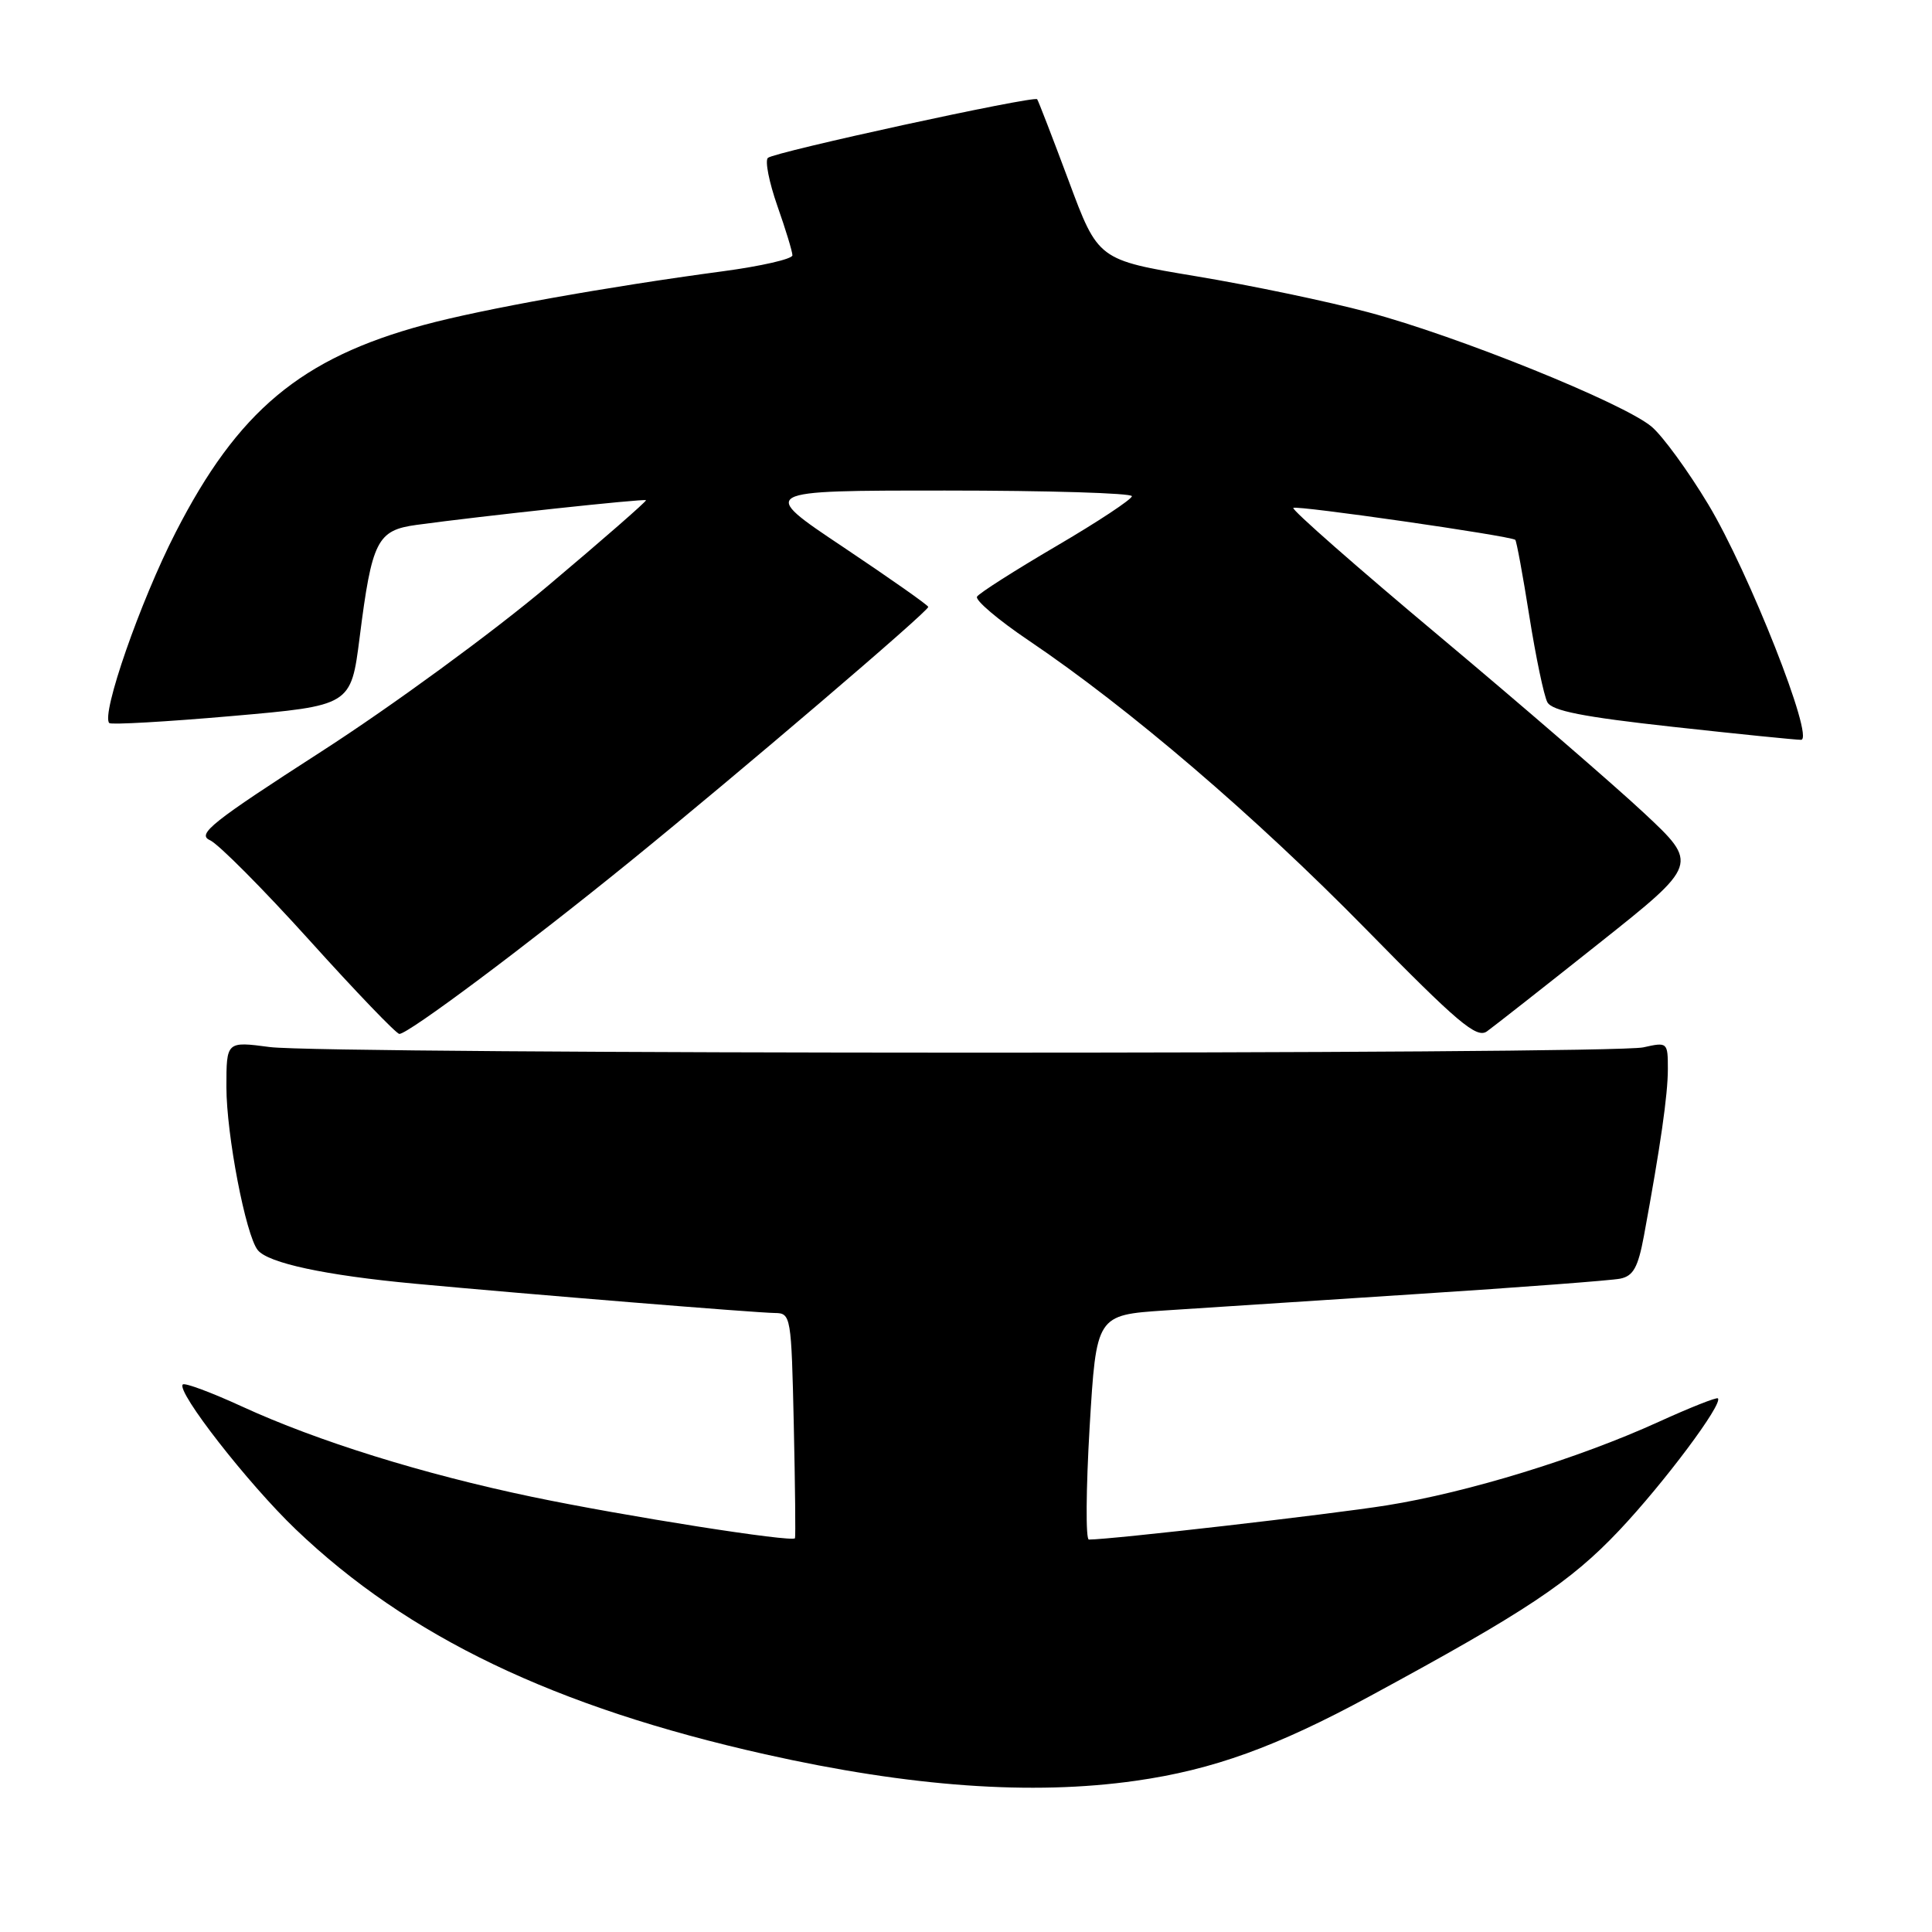 <?xml version="1.0" encoding="UTF-8" standalone="no"?>
<!DOCTYPE svg PUBLIC "-//W3C//DTD SVG 1.1//EN" "http://www.w3.org/Graphics/SVG/1.1/DTD/svg11.dtd" >
<svg xmlns="http://www.w3.org/2000/svg" xmlns:xlink="http://www.w3.org/1999/xlink" version="1.1" viewBox="0 0 256 256">
 <g >
 <path fill="currentColor"
d=" M 150.50 235.96 C 160.71 234.51 169.10 231.48 181.50 224.76 C 202.25 213.52 208.08 209.64 214.56 202.78 C 220.50 196.49 228.34 186.00 227.63 185.29 C 227.45 185.12 223.94 186.51 219.81 188.39 C 209.13 193.26 194.46 197.76 183.74 199.47 C 176.21 200.67 147.23 204.00 144.28 204.00 C 143.85 204.00 143.90 197.31 144.38 189.13 C 145.27 174.25 145.27 174.25 154.38 173.64 C 159.40 173.31 174.53 172.32 188.00 171.45 C 201.47 170.58 213.48 169.67 214.68 169.43 C 216.42 169.08 217.05 167.94 217.83 163.75 C 220.02 151.88 221.00 145.07 221.00 141.66 C 221.00 138.11 220.95 138.06 217.75 138.78 C 213.41 139.74 43.10 139.71 35.75 138.74 C 30.00 137.98 30.00 137.98 30.00 144.04 C 30.00 150.34 32.56 163.66 34.15 165.64 C 35.53 167.37 43.13 168.99 54.90 170.09 C 70.27 171.52 100.14 173.95 102.68 173.98 C 104.80 174.00 104.86 174.38 105.18 188.75 C 105.36 196.86 105.43 203.65 105.34 203.82 C 105.06 204.41 82.71 200.89 70.50 198.34 C 56.01 195.31 42.08 190.97 32.09 186.38 C 28.02 184.51 24.48 183.19 24.22 183.45 C 23.32 184.35 32.86 196.59 39.18 202.64 C 54.06 216.88 73.50 226.20 101.38 232.45 C 120.65 236.77 136.74 237.92 150.50 235.96 Z  M 211.87 125.00 C 225.09 114.50 225.09 114.50 217.80 107.69 C 213.78 103.94 201.60 93.42 190.72 84.30 C 179.84 75.19 171.13 67.54 171.37 67.30 C 171.75 66.92 200.05 70.99 200.78 71.53 C 200.94 71.64 201.78 76.18 202.64 81.62 C 203.50 87.05 204.58 92.19 205.03 93.04 C 205.64 94.19 209.75 95.00 221.67 96.31 C 230.38 97.27 238.02 98.04 238.65 98.03 C 240.50 97.98 231.72 75.75 226.34 66.81 C 223.68 62.39 220.31 57.77 218.85 56.54 C 215.18 53.43 193.09 44.51 181.32 41.38 C 175.94 39.94 165.68 37.80 158.52 36.61 C 145.50 34.44 145.50 34.44 141.61 23.97 C 139.46 18.21 137.58 13.34 137.43 13.15 C 137.01 12.65 102.63 20.13 101.75 20.92 C 101.34 21.29 101.91 24.15 103.00 27.27 C 104.10 30.39 105.00 33.35 105.00 33.83 C 105.00 34.32 100.84 35.27 95.75 35.95 C 80.37 38.01 63.92 40.96 56.19 43.05 C 39.88 47.46 31.51 54.45 23.27 70.55 C 18.59 79.67 13.36 94.70 14.48 95.81 C 14.72 96.05 22.03 95.64 30.71 94.88 C 46.50 93.50 46.50 93.50 47.65 84.50 C 49.28 71.63 49.97 70.26 55.20 69.55 C 63.67 68.39 85.39 66.05 85.60 66.28 C 85.71 66.40 79.88 71.50 72.62 77.61 C 65.37 83.73 51.86 93.61 42.60 99.57 C 28.06 108.94 26.04 110.54 27.82 111.33 C 28.95 111.84 34.89 117.82 41.03 124.62 C 47.17 131.43 52.52 137.00 52.92 137.00 C 54.11 137.00 69.62 125.41 83.50 114.14 C 97.97 102.39 123.00 81.02 123.00 80.42 C 123.00 80.20 117.94 76.65 111.76 72.51 C 100.51 65.00 100.51 65.00 125.26 65.00 C 138.87 65.00 149.99 65.34 149.98 65.75 C 149.97 66.16 145.47 69.14 139.97 72.36 C 134.48 75.58 129.75 78.59 129.46 79.06 C 129.18 79.52 132.26 82.14 136.31 84.87 C 149.61 93.85 166.25 108.09 180.96 123.08 C 193.20 135.56 195.66 137.64 197.03 136.66 C 197.92 136.02 204.60 130.78 211.87 125.00 Z "/>
</g>
</svg>